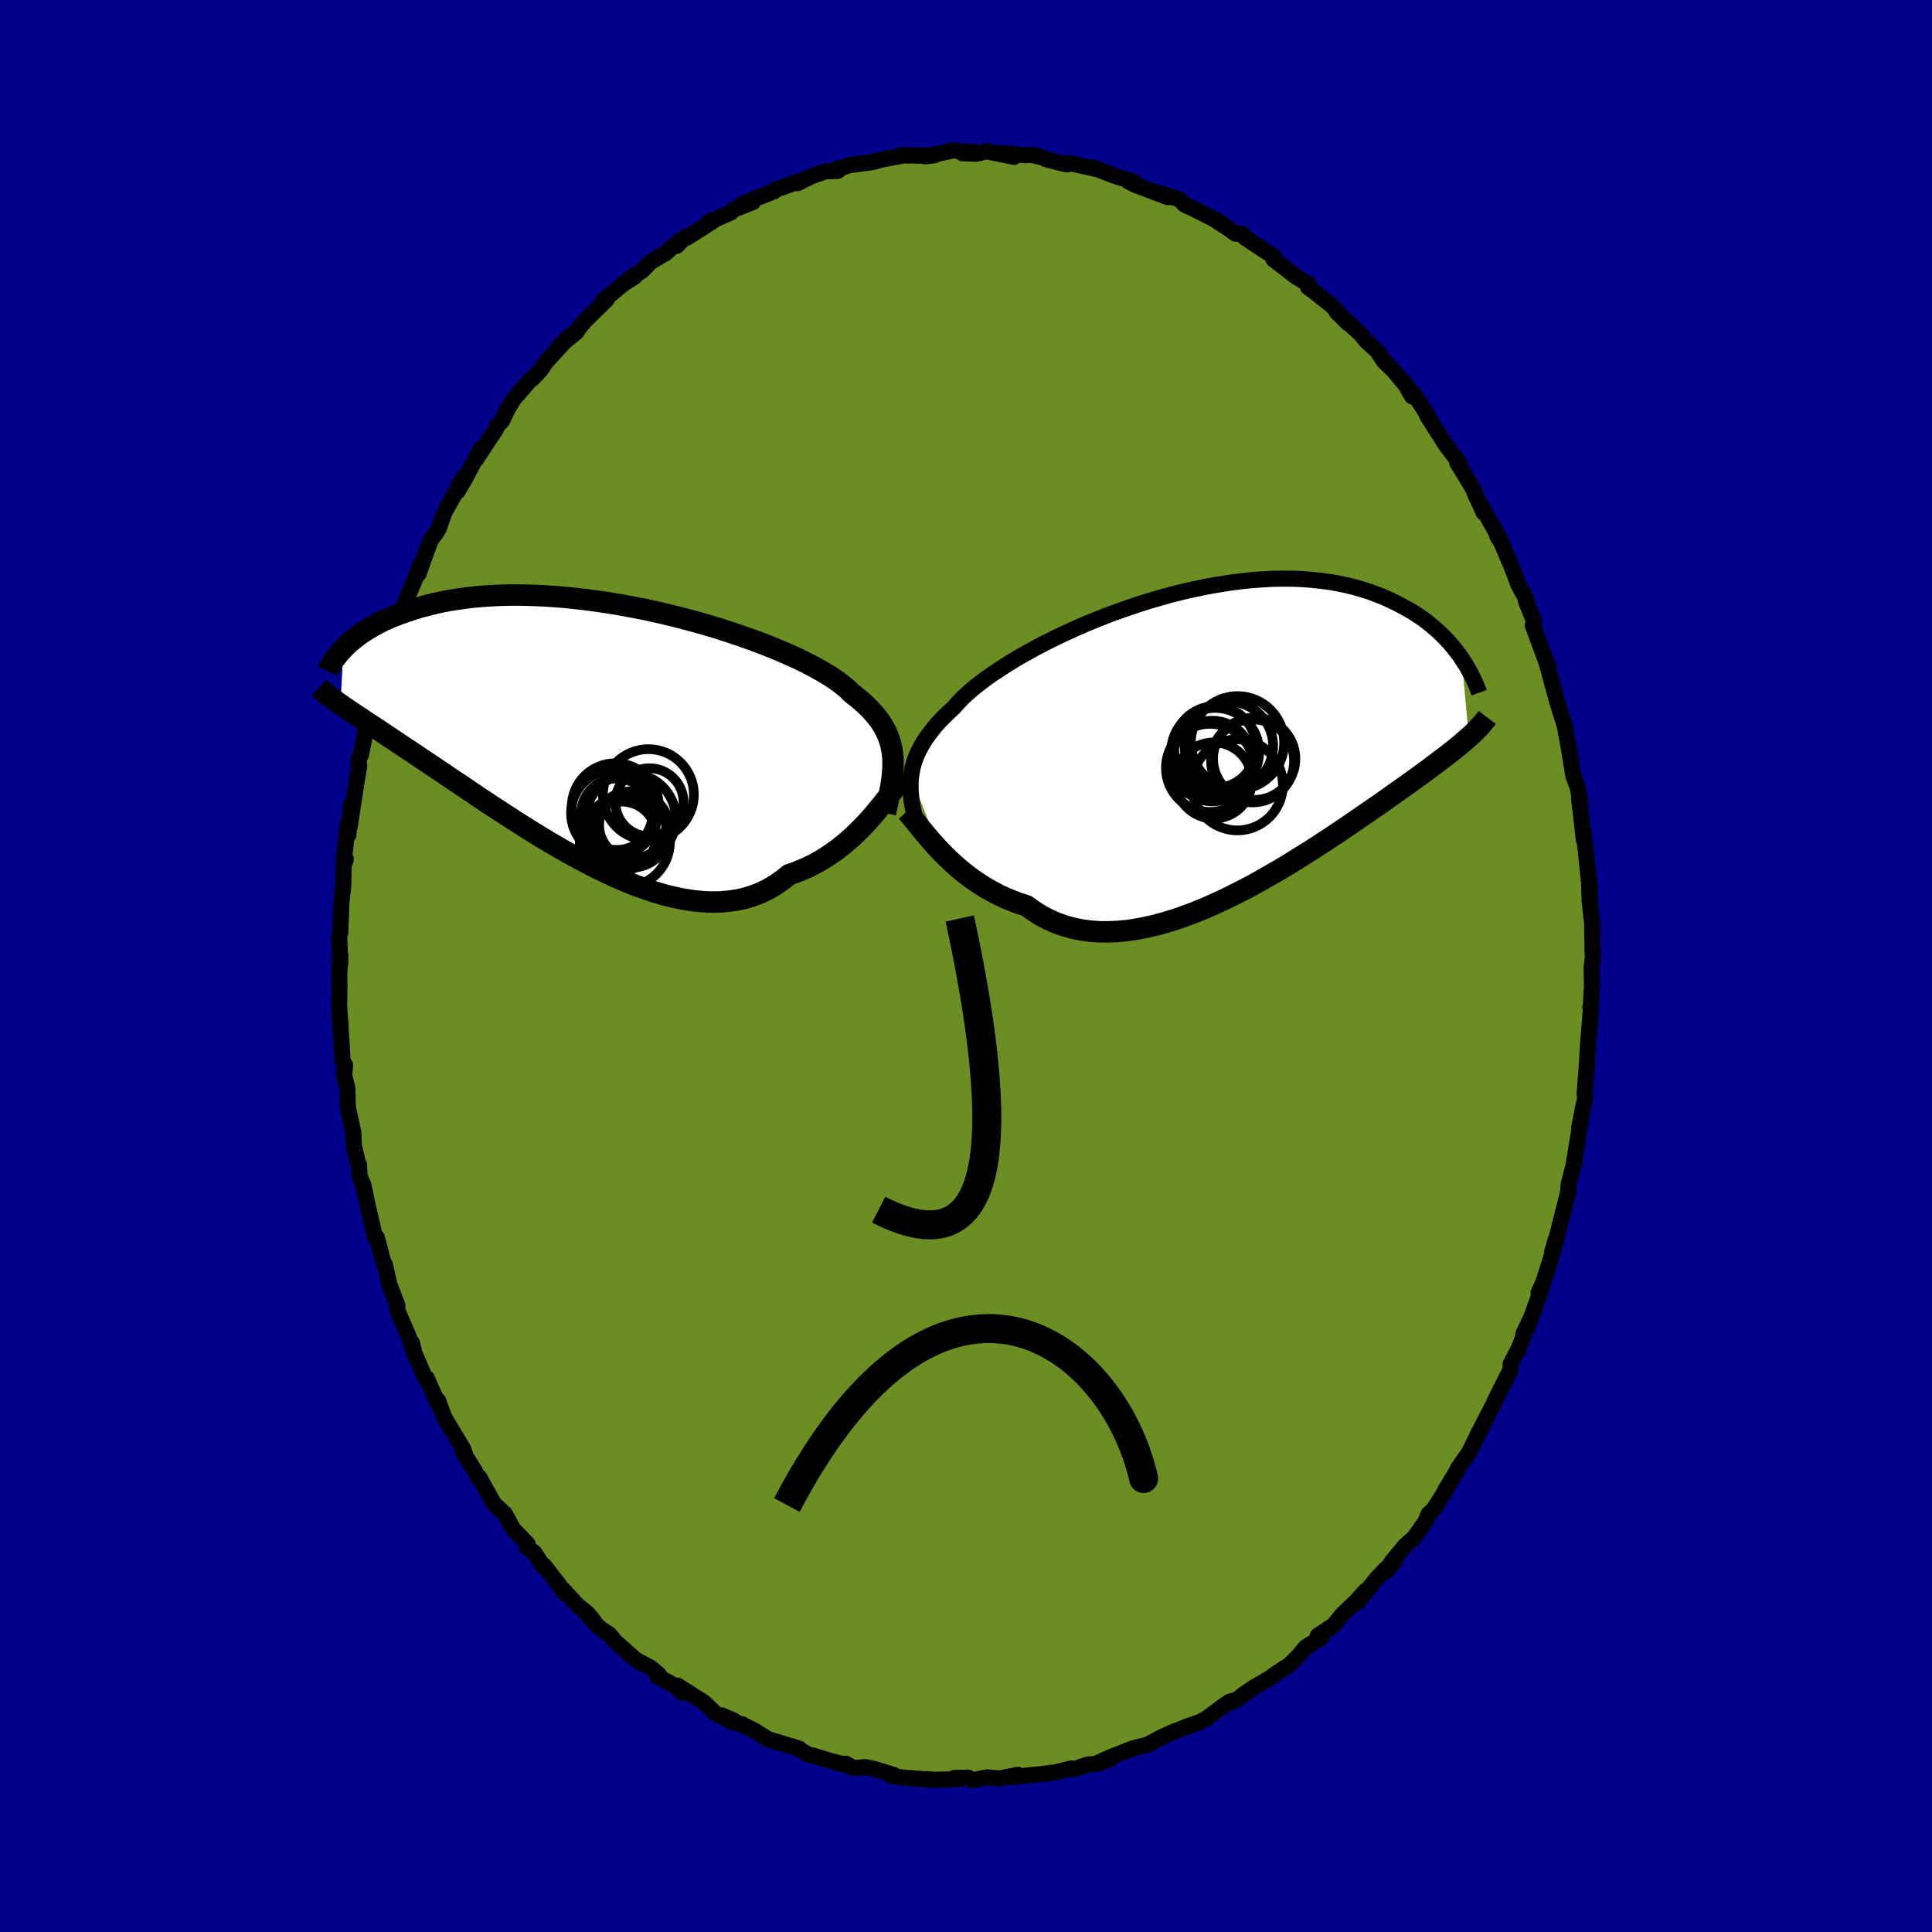 
  <svg viewBox="-100 -100 200 200" xmlns="http://www.w3.org/2000/svg" width="500" height="500" id="face-svg">
    <defs>
      <clipPath id="leftEyeClipPath">
        <polyline points="30.79,2.9 30.73,2.4 30.65,1.92 30.54,1.45 30.39,0.99 30.22,0.53 30,0.08 29.76,-0.36 29.48,-0.8 29.16,-1.23 28.81,-1.65 28.42,-2.08 28,-2.49 27.54,-2.91 27.05,-3.32 26.53,-3.72 26.15,-4.1 25.71,-4.48 25.2,-4.87 24.63,-5.27 24,-5.67 23.31,-6.08 22.56,-6.49 21.75,-6.91 20.9,-7.33 19.99,-7.74 19.03,-8.15 18.03,-8.56 17,-8.97 15.92,-9.36 14.81,-9.75 13.67,-10.13 12.51,-10.5 11.33,-10.85 10.12,-11.19 8.91,-11.51 7.68,-11.82 6.45,-12.11 5.21,-12.38 3.98,-12.62 2.75,-12.85 1.52,-13.06 0.3,-13.24 -0.9,-13.4 -2.08,-13.54 -3.25,-13.66 -4.4,-13.75 -5.52,-13.82 -6.62,-13.86 -7.7,-13.89 -8.74,-13.89 -9.76,-13.87 -10.74,-13.82 -11.69,-13.76 -12.61,-13.68 -13.5,-13.57 -14.35,-13.45 -15.17,-13.32 -15.96,-13.17 -16.71,-13 -17.43,-12.82 -18.12,-12.64 -18.78,-12.44 -19.41,-12.23 -20.01,-12.02 -20.59,-11.81 -21.14,-11.59 -21.66,-11.36 -22.16,-11.13 -22.63,-10.89 -23.08,-10.64 -23.5,-10.39 -23.9,-10.14 -24.28,-9.89 -24.63,-9.63 -24.96,-9.37 -25.27,-9.12 -25.57,-8.86 -25.84,-8.61 -26.09,-8.35 -26.39,-2.57 -26.11,-2.37 -25.81,-2.17 -25.5,-1.96 -25.18,-1.74 -24.85,-1.52 -24.5,-1.29 -24.13,-1.05 -23.75,-0.79 -23.36,-0.53 -22.95,-0.26 -22.52,0.02 -22.08,0.31 -21.62,0.62 -21.15,0.94 -20.65,1.27 -20.14,1.61 -19.62,1.96 -19.07,2.32 -18.5,2.7 -17.91,3.1 -17.3,3.51 -16.67,3.93 -16.01,4.37 -15.34,4.83 -14.64,5.3 -13.92,5.78 -13.18,6.28 -12.41,6.8 -11.63,7.32 -10.82,7.86 -9.99,8.4 -9.15,8.95 -8.28,9.51 -7.4,10.07 -6.5,10.63 -5.58,11.2 -4.65,11.76 -3.7,12.31 -2.75,12.85 -1.78,13.38 -0.8,13.9 0.18,14.4 1.17,14.88 2.17,15.34 3.16,15.77 4.16,16.17 5.16,16.53 6.15,16.86 7.14,17.15 8.12,17.39 9.09,17.59 10.04,17.74 10.99,17.84 11.92,17.89 12.84,17.88 13.73,17.81 14.61,17.69 15.46,17.5 16.29,17.25 17.09,16.94 17.87,16.56 18.62,16.12 19.34,15.62 20.04,15.06 20.72,14.82 21.39,14.55 22.05,14.26 22.68,13.94 23.31,13.59 23.91,13.22 24.5,12.83 25.07,12.42 25.62,11.98 26.15,11.54 26.67,11.08 27.16,10.6 27.64,10.12 28.1,9.64 28.54,9.15" />
      </clipPath>
      <clipPath id="rightEyeClipPath">
        <polyline points="-31.73,3.97 -31.66,3.49 -31.57,3.02 -31.44,2.55 -31.28,2.07 -31.09,1.6 -30.86,1.13 -30.6,0.65 -30.31,0.18 -29.98,-0.3 -29.62,-0.78 -29.23,-1.27 -28.8,-1.75 -28.33,-2.23 -27.83,-2.72 -27.3,-3.21 -26.91,-3.66 -26.46,-4.13 -25.94,-4.62 -25.37,-5.12 -24.73,-5.63 -24.03,-6.16 -23.28,-6.69 -22.47,-7.23 -21.61,-7.78 -20.71,-8.33 -19.75,-8.87 -18.76,-9.42 -17.72,-9.96 -16.65,-10.49 -15.55,-11.01 -14.42,-11.52 -13.27,-12.01 -12.09,-12.49 -10.9,-12.95 -9.69,-13.38 -8.47,-13.8 -7.25,-14.19 -6.02,-14.55 -4.8,-14.89 -3.58,-15.2 -2.36,-15.47 -1.16,-15.72 0.03,-15.93 1.21,-16.12 2.37,-16.27 3.51,-16.39 4.62,-16.47 5.71,-16.53 6.78,-16.55 7.82,-16.54 8.82,-16.5 9.8,-16.42 10.75,-16.32 11.66,-16.2 12.54,-16.04 13.39,-15.86 14.21,-15.66 14.99,-15.43 15.75,-15.19 16.47,-14.92 17.16,-14.65 17.82,-14.35 18.45,-14.05 19.05,-13.74 19.63,-13.42 20.19,-13.1 20.72,-12.76 21.22,-12.42 21.7,-12.06 22.15,-11.7 22.58,-11.33 22.99,-10.96 23.38,-10.58 23.74,-10.2 24.09,-9.82 24.41,-9.44 24.71,-9.06 25,-8.68 25.27,-8.3 26.01,-0.13 25.76,0.09 25.5,0.31 25.23,0.55 24.94,0.78 24.64,1.03 24.33,1.28 24,1.53 23.66,1.8 23.3,2.07 22.93,2.35 22.54,2.65 22.14,2.95 21.72,3.26 21.28,3.58 20.82,3.92 20.35,4.26 19.86,4.61 19.35,4.98 18.82,5.35 18.26,5.74 17.69,6.15 17.1,6.57 16.48,7 15.84,7.44 15.17,7.9 14.48,8.38 13.77,8.86 13.04,9.36 12.28,9.87 11.5,10.39 10.7,10.91 9.87,11.45 9.03,11.98 8.16,12.52 7.28,13.07 6.38,13.61 5.46,14.14 4.53,14.67 3.58,15.2 2.61,15.71 1.64,16.2 0.66,16.68 -0.34,17.14 -1.33,17.58 -2.34,17.99 -3.35,18.37 -4.35,18.72 -5.36,19.03 -6.37,19.31 -7.37,19.54 -8.36,19.73 -9.34,19.88 -10.32,19.97 -11.28,20.01 -12.23,20.01 -13.16,19.94 -14.07,19.82 -14.96,19.64 -15.83,19.4 -16.67,19.1 -17.49,18.74 -18.29,18.32 -19.05,17.84 -19.79,17.31 -20.51,17.08 -21.21,16.82 -21.9,16.54 -22.57,16.23 -23.22,15.89 -23.85,15.54 -24.47,15.16 -25.07,14.76 -25.65,14.35 -26.21,13.92 -26.76,13.47 -27.28,13.02 -27.78,12.55 -28.26,12.08 -28.72,11.61" />
      </clipPath>
      <filter id="fuzzy">
        <feTurbulence id="turbulence" baseFrequency="0.05" numOctaves="3" type="noise" result="noise" />
        <feDisplacementMap in="SourceGraphic" in2="noise" scale="2" />
      </filter>
      <linearGradient id="rainbowGradient" x1="0%" y1="0%" x2="100%" y2="0%">
        <stop offset="0%" style="stop-color: rgb(80, 68, 68); stop-opacity: 1" />
        <stop offset="51.8%" style="stop-color: rgb(255, 99, 71); stop-opacity: 1" />
        <stop offset="100%" style="stop-color: rgb(173, 216, 230); stop-opacity: 1" />
      </linearGradient>
    </defs>
    <rect x="-100" y="-100" width="100%" height="100%" fill="rgb(0, 0, 139)" />
    <polyline id="faceContour" points="64.76,0.14 64.8,2.05 64.69,4.11 64.63,4.26 64.67,4.21 64.69,4.48 64.38,8.25 64.27,10.32 64.29,10.02 64.04,13.2 64.11,13.7 63.94,14.35 63.48,16.73 63.65,15.96 63.29,18.2 63.16,19 62.89,20.66 62.39,22.58 62.32,23.58 62.36,23.31 61.17,28 60.81,29.47 60.67,29.65 61.06,28.29 60.48,30.52 59.75,32.78 59.28,33.82 59.48,33.69 58.12,37.47 58.52,36.35 57.69,38.11 57.75,38.26 57.21,39.62 56.38,41.2 56.37,41.78 54.72,45.06 55.07,44.46 54.96,44.67 53.57,47.35 52.8,48.88 53.12,48.21 52.06,50.4 50.98,51.92 50.69,52.48 49.62,54.25 49.7,54.21 48.39,56.29 47.9,56.7 47.56,57.52 46.4,59.17 45.51,59.95 44.08,61.65 43.48,62.69 44.35,61.67 43.39,62.48 42.5,63.43 40.52,65.88 41.34,64.71 40.36,65.8 38.97,67.12 38.06,68.24 36.42,69.33 36.89,69.4 36.38,69.78 35.17,70.51 34.37,71.47 33.51,72.33 32.04,73.28 31.39,73.76 29.56,74.83 28.57,75.53 28.15,75.9 27.26,76.18 27.54,76.19 26.95,76.38 24.83,77.94 23.96,78.38 24.13,78.29 22.87,78.73 21.42,79.31 20.24,79.83 18.72,80.65 18.9,80.59 17.24,81 14.9,81.93 13.49,82.57 14.95,82.08 13.68,82.59 12.62,82.66 11.15,83.15 10.89,83.07 9.32,83.46 7.7,83.67 8.5,83.59 4.74,83.96 5.37,83.73 3.46,84.11 2.16,83.99 0.69,84.3 0.23,84.02 -1.23,84.05 -0.61,84.15 -1.73,84.21 -3.38,84.24 -3.98,84.17 -3.6,84.24 -6.25,84.04 -7.68,83.85 -7.46,83.75 -9.41,83.15 -10.42,82.93 -11.63,83.03 -12.44,82.58 -12.14,82.78 -14.22,82.24 -15.79,81.75 -16.29,81.65 -17.24,81.11 -17.24,81.03 -19.83,80.24 -20.54,80.02 -21.81,79.2 -23.22,78.48 -24.23,78.26 -24.02,78.12 -25.29,77.58 -24.2,78.23 -25.95,77.37 -27.08,76.26 -29.85,74.5 -29.37,75.25 -30.16,74.5 -31.92,73.54 -31.81,73.34 -32.66,72.62 -33.89,71.98 -34.25,71.76 -36.31,69.93 -36.9,69.21 -37.93,68.52 -39.09,67.28 -38.57,67.74 -39.18,67.02 -40.19,66.2 -41.72,64.55 -41.56,64.94 -42.1,64.1 -43.69,62.05 -43.74,62.2 -44.68,60.72 -45.42,60.21 -45.38,59.84 -46.89,58.28 -47.72,56.73 -48.86,55.67 -49.71,54.16 -50.37,52.95 -50.53,52.95 -50.85,52.27 -52.1,50.27 -51.81,50.7 -52.04,50.01 -54,46.74 -54.66,44.96 -54.44,45.75 -54.86,44.84 -55.83,42.66 -56.02,42.57 -57.24,39.77 -57.37,38.99 -57.15,39.82 -57.74,38.25 -58.59,36.3 -58.92,35.45 -58.86,35.14 -59.72,32.89 -60.14,30.96 -60.35,30.53 -61,28.08 -61.23,27.95 -61.49,26.7 -61.91,24.91 -62.37,22.7 -62.77,21.78 -62.85,20.53 -62.97,20.34 -63.37,18.53 -63.42,17.24 -63.92,14.96 -64,14.43 -64.04,12.65 -64.37,11.31 -64.28,10.24 -64.54,9.8 -64.64,7.92 -64.79,5.86 -64.73,6.33 -64.89,4.29 -64.86,2.07 -64.88,0.8 -64.77,-1.15 -64.78,-0.2 -64.87,-2.73 -64.92,-2.86 -64.77,-3.47 -64.67,-6.43 -64.46,-8.36 -64.43,-10.4 -64.2,-11.04 -64.41,-10.84 -63.99,-14.75 -63.94,-13.57 -63.67,-16.66 -63.8,-14.44 -63.03,-19.44 -62.81,-20.71 -62.91,-21.35 -62.63,-21.87 -62.09,-24.59 -61.8,-25.78 -61.76,-25.97 -61.37,-27.36 -61.27,-27.6 -60.55,-30.73 -60.34,-30.79 -59.84,-32.37 -59.18,-34.93 -59.1,-34.62 -58.26,-37.08 -58.28,-37.17 -58.58,-36.4 -56.97,-40.19 -56.48,-41.58 -56.67,-40.59 -55.86,-42.89 -55.36,-44.19 -54.88,-44.78 -54.53,-45.4 -54.03,-46.87 -51.95,-50.63 -52.36,-50.05 -52.63,-49.13 -51.84,-50.48 -50.22,-53.55 -50.72,-52.45 -48.64,-55.6 -48.57,-55.86 -48.01,-56.45 -47.49,-57.58 -46.83,-58.67 -45.15,-60.61 -44.84,-60.83 -43.97,-61.77 -43.45,-62.59 -43.62,-62.36 -41,-65.24 -42.16,-64.13 -40.29,-65.66 -40.45,-65.57 -39.42,-66.82 -37.21,-68.97 -37.63,-68.8 -35.51,-70.59 -34.28,-71.37 -34.94,-71.1 -33.53,-71.96 -32.66,-72.87 -31.01,-73.85 -31.16,-73.74 -29.64,-75.08 -29.94,-74.55 -28.99,-75.52 -28.91,-75.38 -26.22,-77.09 -26.69,-76.98 -24.33,-78.01 -24.07,-78.29 -22.05,-79.09 -23.33,-78.74 -22.09,-79.33 -19.89,-80.19 -19.74,-80.36 -17.18,-81.26 -17.42,-81.04 -16.07,-81.72 -14.61,-82.25 -13.27,-82.31 -13.35,-82.52 -12.78,-82.65 -12.07,-82.91 -11.08,-83.03 -9.68,-83.22 -8.78,-83.47 -6.63,-83.88 -6.77,-83.92 -4.49,-83.88 -3.26,-83.93 -4.25,-83.81 -1.25,-84.44 -0.8,-84.35 0.98,-84.23 -0.36,-84.14 1.13,-84.09 2.13,-84.34 4.97,-83.76 3.63,-84.18 6.12,-83.93 6.79,-83.97 7.98,-83.68 8.28,-83.52 9.94,-83.09 10.48,-82.98 10.65,-83.14 13.49,-82.5 13.11,-82.68 15.21,-81.86 17.39,-81.17 16.75,-81.27 17.5,-80.87 20.9,-79.59 20.42,-79.93 21.4,-79.57 22.09,-79.39 22.59,-78.84 23.73,-78.3 26.19,-77.06 25.41,-77.48 27.09,-76.4 27.88,-75.82 28.61,-75.78 28.87,-75.4 30.88,-74.07 31.89,-73.44 31.82,-73.16 33.99,-71.49 34.03,-71.44 35.43,-70.61 35.4,-70.28 35.89,-69.93 36.32,-69.59 37.83,-68.4 39.53,-66.55 38.4,-67.67 40.89,-65.38 41.42,-64.71 42.55,-63.68 43.28,-62.58 44.25,-61.65 45.82,-59.76 45.86,-59.51 45.41,-60.36 46.17,-58.98 46.23,-59.38 47.44,-57.6 47.83,-56.83 49.68,-53.92 51.09,-52.07 50.86,-52.08 51.3,-51.38 52.6,-49.23 52.91,-48.39 52.6,-49.11 53.6,-46.92 53.35,-47.63 55.19,-44.34 54.98,-44.54 55.4,-43.86 56.48,-41.35 57.16,-39.54 57.96,-38.03 57.89,-38.14 58.03,-37.59 58.23,-37.1 58.79,-35.73 58.68,-35.25 60.21,-31.11 60.31,-31.05 60.14,-31.26 61.02,-28.04 61.15,-27.51 61.17,-27.45 61.99,-24.83 62.48,-22.18 62.36,-22.84 62.88,-19.65 63.3,-18.58 63.35,-18.36 63.55,-17.28 63.47,-17.34 63.96,-13.07 63.94,-13.86 64.14,-12.11 64.14,-12.17 64.41,-9.45 64.6,-7.95 64.49,-8.96 64.56,-6.75 64.82,-4.39 64.86,-1.49 64.9,-0.96 64.76,0.14 64.8,2.05" fill="rgb(107, 142, 35)" stroke="black" stroke-width="1.667" stroke-linejoin="round" filter="url(#fuzzy)" />
    <g transform="translate(26.04 -23.55)">
      <polyline id="rightCountour" points="-31.73,3.97 -31.66,3.49 -31.57,3.02 -31.44,2.55 -31.28,2.07 -31.09,1.6 -30.86,1.13 -30.6,0.65 -30.31,0.18 -29.98,-0.3 -29.62,-0.78 -29.23,-1.27 -28.8,-1.75 -28.33,-2.23 -27.83,-2.72 -27.3,-3.21 -26.91,-3.66 -26.46,-4.13 -25.94,-4.62 -25.37,-5.12 -24.73,-5.63 -24.03,-6.16 -23.28,-6.69 -22.47,-7.23 -21.61,-7.78 -20.71,-8.33 -19.75,-8.87 -18.76,-9.42 -17.72,-9.96 -16.65,-10.49 -15.55,-11.01 -14.42,-11.52 -13.27,-12.01 -12.09,-12.49 -10.9,-12.95 -9.69,-13.38 -8.47,-13.8 -7.25,-14.19 -6.02,-14.55 -4.8,-14.89 -3.58,-15.2 -2.36,-15.47 -1.16,-15.72 0.03,-15.93 1.21,-16.12 2.37,-16.27 3.51,-16.39 4.62,-16.47 5.71,-16.53 6.78,-16.55 7.82,-16.54 8.82,-16.5 9.8,-16.42 10.75,-16.32 11.66,-16.2 12.54,-16.04 13.39,-15.86 14.21,-15.66 14.99,-15.43 15.75,-15.19 16.47,-14.92 17.16,-14.65 17.82,-14.35 18.45,-14.05 19.05,-13.74 19.63,-13.42 20.19,-13.1 20.72,-12.76 21.22,-12.42 21.7,-12.06 22.15,-11.7 22.58,-11.33 22.99,-10.96 23.38,-10.58 23.74,-10.2 24.09,-9.82 24.41,-9.44 24.71,-9.06 25,-8.68 25.27,-8.3 26.01,-0.13 25.76,0.09 25.5,0.31 25.23,0.55 24.94,0.78 24.64,1.03 24.33,1.28 24,1.53 23.66,1.8 23.3,2.07 22.93,2.35 22.54,2.65 22.14,2.95 21.72,3.26 21.28,3.58 20.82,3.92 20.35,4.26 19.86,4.61 19.35,4.98 18.82,5.35 18.26,5.74 17.69,6.15 17.1,6.57 16.48,7 15.84,7.44 15.17,7.9 14.48,8.38 13.77,8.86 13.04,9.36 12.28,9.87 11.5,10.39 10.7,10.91 9.87,11.45 9.03,11.98 8.16,12.52 7.28,13.07 6.38,13.61 5.46,14.14 4.53,14.67 3.58,15.2 2.61,15.71 1.64,16.2 0.66,16.68 -0.34,17.14 -1.33,17.58 -2.34,17.99 -3.35,18.37 -4.35,18.72 -5.36,19.03 -6.37,19.31 -7.37,19.54 -8.36,19.73 -9.34,19.88 -10.32,19.97 -11.28,20.01 -12.23,20.01 -13.16,19.94 -14.07,19.82 -14.96,19.64 -15.83,19.4 -16.67,19.1 -17.49,18.74 -18.29,18.32 -19.05,17.84 -19.79,17.31 -20.51,17.08 -21.21,16.82 -21.9,16.54 -22.57,16.23 -23.22,15.89 -23.85,15.54 -24.47,15.16 -25.07,14.76 -25.65,14.35 -26.21,13.92 -26.76,13.47 -27.28,13.02 -27.78,12.55 -28.26,12.08 -28.72,11.61" fill="white" stroke="white" stroke-width="0" stroke-linejoin="round" filter="url(#fuzzy)" />
    </g>
    <g transform="translate(-38.36 -24.51)">
      <polyline id="leftCountour" points="30.79,2.9 30.73,2.4 30.65,1.92 30.54,1.45 30.39,0.99 30.22,0.53 30,0.08 29.76,-0.36 29.48,-0.8 29.16,-1.23 28.81,-1.65 28.42,-2.08 28,-2.49 27.54,-2.91 27.05,-3.32 26.53,-3.72 26.15,-4.1 25.71,-4.48 25.2,-4.87 24.63,-5.27 24,-5.67 23.31,-6.08 22.56,-6.49 21.75,-6.91 20.9,-7.33 19.99,-7.74 19.03,-8.15 18.03,-8.56 17,-8.97 15.92,-9.36 14.81,-9.75 13.67,-10.13 12.51,-10.5 11.33,-10.85 10.12,-11.19 8.91,-11.51 7.68,-11.82 6.45,-12.11 5.21,-12.38 3.98,-12.62 2.75,-12.85 1.52,-13.06 0.3,-13.24 -0.9,-13.4 -2.08,-13.54 -3.25,-13.66 -4.4,-13.75 -5.52,-13.82 -6.62,-13.86 -7.7,-13.89 -8.74,-13.89 -9.76,-13.87 -10.74,-13.82 -11.69,-13.76 -12.61,-13.68 -13.5,-13.57 -14.35,-13.45 -15.17,-13.32 -15.96,-13.17 -16.71,-13 -17.43,-12.82 -18.12,-12.64 -18.78,-12.44 -19.41,-12.23 -20.01,-12.02 -20.59,-11.81 -21.14,-11.59 -21.66,-11.36 -22.16,-11.13 -22.63,-10.89 -23.08,-10.64 -23.5,-10.39 -23.9,-10.14 -24.28,-9.89 -24.63,-9.63 -24.96,-9.37 -25.27,-9.12 -25.57,-8.86 -25.84,-8.61 -26.09,-8.35 -26.39,-2.57 -26.11,-2.37 -25.81,-2.17 -25.5,-1.96 -25.18,-1.74 -24.85,-1.52 -24.5,-1.29 -24.13,-1.05 -23.75,-0.79 -23.36,-0.53 -22.95,-0.26 -22.52,0.02 -22.08,0.31 -21.62,0.62 -21.15,0.94 -20.65,1.27 -20.14,1.61 -19.62,1.96 -19.07,2.32 -18.5,2.7 -17.91,3.1 -17.3,3.51 -16.67,3.93 -16.01,4.37 -15.34,4.83 -14.64,5.3 -13.92,5.78 -13.18,6.28 -12.41,6.8 -11.63,7.32 -10.82,7.86 -9.99,8.4 -9.15,8.95 -8.28,9.51 -7.4,10.07 -6.5,10.63 -5.58,11.2 -4.65,11.76 -3.7,12.31 -2.75,12.85 -1.78,13.38 -0.8,13.9 0.18,14.4 1.17,14.88 2.17,15.34 3.16,15.77 4.16,16.17 5.16,16.53 6.15,16.86 7.14,17.15 8.12,17.39 9.09,17.59 10.04,17.74 10.99,17.84 11.92,17.89 12.84,17.88 13.73,17.81 14.61,17.69 15.46,17.5 16.29,17.25 17.09,16.94 17.87,16.56 18.62,16.12 19.34,15.62 20.04,15.06 20.72,14.82 21.39,14.55 22.05,14.26 22.68,13.94 23.31,13.59 23.91,13.22 24.5,12.83 25.07,12.42 25.62,11.98 26.15,11.54 26.67,11.08 27.16,10.6 27.64,10.12 28.1,9.64 28.54,9.15" fill="white" stroke="white" stroke-width="0" stroke-linejoin="round" filter="url(#fuzzy)" />
    </g>
    <g transform="translate(26.04 -23.55)">
      <polyline id="rightUpper" points="-31.13,9.04 -31.27,8.48 -31.39,7.94 -31.5,7.42 -31.6,6.9 -31.68,6.4 -31.73,5.9 -31.77,5.41 -31.78,4.92 -31.77,4.44 -31.73,3.97 -31.66,3.49 -31.57,3.02 -31.44,2.55 -31.28,2.07 -31.09,1.6 -30.86,1.13 -30.6,0.65 -30.31,0.18 -29.98,-0.3 -29.62,-0.78 -29.23,-1.27 -28.8,-1.75 -28.33,-2.23 -27.83,-2.72 -27.3,-3.21 -26.91,-3.66 -26.46,-4.13 -25.94,-4.62 -25.37,-5.12 -24.73,-5.63 -24.03,-6.16 -23.28,-6.69 -22.47,-7.23 -21.61,-7.78 -20.71,-8.33 -19.75,-8.87 -18.76,-9.42 -17.72,-9.96 -16.65,-10.49 -15.55,-11.01 -14.42,-11.52 -13.27,-12.01 -12.09,-12.49 -10.9,-12.95 -9.69,-13.38 -8.47,-13.8 -7.25,-14.19 -6.02,-14.55 -4.8,-14.89 -3.58,-15.2 -2.36,-15.47 -1.16,-15.72 0.03,-15.93 1.21,-16.12 2.37,-16.27 3.51,-16.39 4.62,-16.47 5.71,-16.53 6.78,-16.55 7.82,-16.54 8.82,-16.5 9.8,-16.42 10.75,-16.32 11.66,-16.2 12.54,-16.04 13.39,-15.86 14.21,-15.66 14.99,-15.43 15.75,-15.19 16.47,-14.92 17.16,-14.65 17.82,-14.35 18.45,-14.05 19.05,-13.74 19.63,-13.42 20.19,-13.1 20.72,-12.76 21.22,-12.42 21.7,-12.06 22.15,-11.7 22.58,-11.33 22.99,-10.96 23.38,-10.58 23.74,-10.2 24.09,-9.82 24.41,-9.44 24.71,-9.06 25,-8.68 25.27,-8.3 25.51,-7.92 25.75,-7.55 25.96,-7.18 26.16,-6.81 26.35,-6.45 26.52,-6.1 26.68,-5.75 26.83,-5.4 26.96,-5.07 27.08,-4.74" fill="none" stroke="black" stroke-width="1.667" stroke-linejoin="round" filter="url(#fuzzy)" />
      <polyline id="rightLower" points="-32.17,7.56 -31.92,7.84 -31.65,8.17 -31.35,8.53 -31.04,8.91 -30.71,9.33 -30.35,9.76 -29.98,10.21 -29.58,10.67 -29.16,11.14 -28.72,11.61 -28.26,12.08 -27.78,12.55 -27.28,13.02 -26.76,13.47 -26.21,13.92 -25.65,14.35 -25.07,14.76 -24.47,15.16 -23.85,15.54 -23.22,15.89 -22.57,16.23 -21.9,16.54 -21.21,16.82 -20.51,17.08 -19.79,17.31 -19.05,17.84 -18.29,18.32 -17.49,18.74 -16.67,19.1 -15.83,19.4 -14.96,19.64 -14.07,19.82 -13.16,19.94 -12.23,20.01 -11.28,20.01 -10.32,19.97 -9.34,19.88 -8.36,19.73 -7.37,19.54 -6.37,19.31 -5.36,19.03 -4.35,18.72 -3.35,18.37 -2.34,17.99 -1.33,17.58 -0.34,17.14 0.66,16.68 1.64,16.2 2.61,15.71 3.58,15.2 4.53,14.67 5.46,14.14 6.38,13.61 7.28,13.07 8.16,12.52 9.03,11.98 9.87,11.45 10.7,10.91 11.5,10.39 12.28,9.87 13.04,9.36 13.77,8.86 14.48,8.38 15.17,7.9 15.84,7.44 16.48,7 17.1,6.57 17.69,6.15 18.26,5.74 18.82,5.35 19.35,4.98 19.86,4.61 20.35,4.26 20.82,3.92 21.28,3.58 21.72,3.26 22.14,2.95 22.54,2.65 22.93,2.35 23.3,2.07 23.66,1.8 24,1.53 24.33,1.28 24.64,1.03 24.94,0.78 25.23,0.55 25.5,0.31 25.76,0.09 26.01,-0.13 26.25,-0.35 26.48,-0.56 26.69,-0.77 26.89,-0.98 27.09,-1.18 27.27,-1.39 27.45,-1.59 27.61,-1.79 27.77,-1.98 27.92,-2.18" fill="none" stroke="black" stroke-width="2.222" stroke-linejoin="round" filter="url(#fuzzy)" />
      <circle r="4.178" cx="-0.548" cy="2.335" stroke="black" fill="none" stroke-width="1.0" filter="url(#fuzzy)" clip-path="url(#rightEyeClipPath)" /><circle r="4.298" cx="3.627" cy="2.32" stroke="black" fill="none" stroke-width="1.0" filter="url(#fuzzy)" clip-path="url(#rightEyeClipPath)" /><circle r="4.584" cx="1.172" cy="0.775" stroke="black" fill="none" stroke-width="1.0" filter="url(#fuzzy)" clip-path="url(#rightEyeClipPath)" /><circle r="4.71" cx="2.052" cy="4.8" stroke="black" fill="none" stroke-width="1.0" filter="url(#fuzzy)" clip-path="url(#rightEyeClipPath)" /><circle r="4.56" cx="-0.248" cy="1.39" stroke="black" fill="none" stroke-width="1.0" filter="url(#fuzzy)" clip-path="url(#rightEyeClipPath)" /><circle r="3.942" cx="-0.393" cy="4.345" stroke="black" fill="none" stroke-width="1.0" filter="url(#fuzzy)" clip-path="url(#rightEyeClipPath)" /><circle r="4.828" cx="2.067" cy="0.44" stroke="black" fill="none" stroke-width="1.0" filter="url(#fuzzy)" clip-path="url(#rightEyeClipPath)" /><circle r="4.262" cx="3.797" cy="2.095" stroke="black" fill="none" stroke-width="1.0" filter="url(#fuzzy)" clip-path="url(#rightEyeClipPath)" /><circle r="4.238" cx="-0.263" cy="0.89" stroke="black" fill="none" stroke-width="1.0" filter="url(#fuzzy)" clip-path="url(#rightEyeClipPath)" /><circle r="4.562" cx="-0.783" cy="3.04" stroke="black" fill="none" stroke-width="1.0" filter="url(#fuzzy)" clip-path="url(#rightEyeClipPath)" />
      </g>
    <g transform="translate(-38.36 -24.51)">
      <polyline id="leftUpper" points="30.01,8.68 30.16,8.01 30.3,7.36 30.43,6.74 30.55,6.14 30.64,5.56 30.72,4.99 30.77,4.45 30.8,3.92 30.81,3.4 30.79,2.9 30.73,2.4 30.65,1.92 30.54,1.45 30.39,0.99 30.22,0.53 30,0.08 29.76,-0.36 29.48,-0.8 29.16,-1.23 28.81,-1.65 28.42,-2.08 28,-2.49 27.54,-2.91 27.05,-3.32 26.53,-3.72 26.15,-4.1 25.71,-4.48 25.2,-4.87 24.63,-5.27 24,-5.67 23.31,-6.08 22.56,-6.49 21.75,-6.91 20.9,-7.33 19.99,-7.74 19.03,-8.15 18.03,-8.56 17,-8.97 15.92,-9.36 14.81,-9.75 13.67,-10.13 12.51,-10.5 11.33,-10.85 10.12,-11.19 8.91,-11.51 7.68,-11.82 6.45,-12.11 5.21,-12.38 3.98,-12.62 2.75,-12.85 1.52,-13.06 0.3,-13.24 -0.9,-13.4 -2.08,-13.54 -3.25,-13.66 -4.4,-13.75 -5.52,-13.82 -6.62,-13.86 -7.7,-13.89 -8.74,-13.89 -9.76,-13.87 -10.74,-13.82 -11.69,-13.76 -12.61,-13.68 -13.5,-13.57 -14.35,-13.45 -15.17,-13.32 -15.96,-13.17 -16.71,-13 -17.43,-12.82 -18.12,-12.64 -18.78,-12.44 -19.41,-12.23 -20.01,-12.02 -20.59,-11.81 -21.14,-11.59 -21.66,-11.36 -22.16,-11.13 -22.63,-10.89 -23.08,-10.64 -23.5,-10.39 -23.9,-10.14 -24.28,-9.89 -24.63,-9.63 -24.96,-9.37 -25.27,-9.12 -25.57,-8.86 -25.84,-8.61 -26.09,-8.35 -26.32,-8.1 -26.54,-7.85 -26.74,-7.61 -26.93,-7.36 -27.1,-7.13 -27.25,-6.89 -27.39,-6.67 -27.52,-6.44 -27.63,-6.22 -27.73,-6.01" fill="none" stroke="black" stroke-width="2.222" stroke-linejoin="round" filter="url(#fuzzy)" />
      <polyline id="leftLower" points="31.94,4.99 31.67,5.27 31.4,5.6 31.1,5.97 30.79,6.37 30.46,6.79 30.11,7.24 29.75,7.7 29.36,8.17 28.96,8.66 28.54,9.15 28.1,9.64 27.64,10.12 27.16,10.6 26.67,11.08 26.15,11.54 25.62,11.98 25.07,12.42 24.5,12.83 23.91,13.22 23.31,13.59 22.68,13.94 22.05,14.26 21.39,14.55 20.72,14.82 20.04,15.06 19.34,15.62 18.62,16.12 17.87,16.56 17.09,16.94 16.29,17.25 15.46,17.5 14.61,17.69 13.73,17.81 12.84,17.88 11.92,17.89 10.99,17.84 10.04,17.74 9.09,17.59 8.12,17.39 7.14,17.15 6.15,16.86 5.16,16.53 4.16,16.17 3.16,15.77 2.17,15.34 1.17,14.88 0.18,14.4 -0.8,13.9 -1.78,13.38 -2.75,12.85 -3.7,12.31 -4.65,11.76 -5.58,11.2 -6.5,10.63 -7.4,10.07 -8.28,9.51 -9.15,8.95 -9.99,8.4 -10.82,7.86 -11.63,7.32 -12.41,6.8 -13.18,6.28 -13.92,5.78 -14.64,5.3 -15.34,4.83 -16.01,4.37 -16.67,3.93 -17.3,3.51 -17.91,3.1 -18.5,2.7 -19.07,2.32 -19.62,1.96 -20.14,1.61 -20.65,1.27 -21.15,0.94 -21.62,0.62 -22.08,0.31 -22.52,0.02 -22.95,-0.26 -23.36,-0.53 -23.75,-0.79 -24.13,-1.05 -24.5,-1.29 -24.85,-1.52 -25.18,-1.74 -25.5,-1.96 -25.81,-2.17 -26.11,-2.37 -26.39,-2.57 -26.66,-2.76 -26.92,-2.95 -27.17,-3.13 -27.4,-3.31 -27.63,-3.48 -27.84,-3.65 -28.05,-3.82 -28.25,-3.99 -28.43,-4.15 -28.61,-4.31" fill="none" stroke="black" stroke-width="2.222" stroke-linejoin="round" filter="url(#fuzzy)" />
      <circle r="3.564" cx="2.738" cy="11.058" stroke="black" fill="none" stroke-width="1.0" filter="url(#fuzzy)" clip-path="url(#leftEyeClipPath)" /><circle r="4.518" cx="2.063" cy="8.038" stroke="black" fill="none" stroke-width="1.0" filter="url(#fuzzy)" clip-path="url(#leftEyeClipPath)" /><circle r="3.698" cx="2.203" cy="8.798" stroke="black" fill="none" stroke-width="1.0" filter="url(#fuzzy)" clip-path="url(#leftEyeClipPath)" /><circle r="4.666" cx="3.043" cy="11.663" stroke="black" fill="none" stroke-width="1.0" filter="url(#fuzzy)" clip-path="url(#leftEyeClipPath)" /><circle r="4.656" cx="3.668" cy="9.248" stroke="black" fill="none" stroke-width="1.0" filter="url(#fuzzy)" clip-path="url(#leftEyeClipPath)" /><circle r="4.704" cx="5.483" cy="6.768" stroke="black" fill="none" stroke-width="1.0" filter="url(#fuzzy)" clip-path="url(#leftEyeClipPath)" /><circle r="4.476" cx="1.948" cy="8.688" stroke="black" fill="none" stroke-width="1.0" filter="url(#fuzzy)" clip-path="url(#leftEyeClipPath)" /><circle r="3.468" cx="3.848" cy="9.928" stroke="black" fill="none" stroke-width="1.0" filter="url(#fuzzy)" clip-path="url(#leftEyeClipPath)" /><circle r="3.526" cx="5.593" cy="7.563" stroke="black" fill="none" stroke-width="1.0" filter="url(#fuzzy)" clip-path="url(#leftEyeClipPath)" /><circle r="3.956" cx="3.718" cy="10.378" stroke="black" fill="none" stroke-width="1.0" filter="url(#fuzzy)" clip-path="url(#leftEyeClipPath)" />
    </g>
    <g id="hairs">
      
    </g>
    
        <g id="lineNose">
        <path d="M -9.04,25.22 Q 7.75, 33.87 -0.645, -4.918" fill="none" stroke="black" stroke-width="3" stroke-linejoin="round" filter="url(#fuzzy)"></path>
        </g>
      
    <g id="mouth">
      <polyline points="-18.54,55.8 -18.07,54.92 -17.6,54.06 -17.12,53.22 -16.65,52.41 -16.17,51.63 -15.69,50.86 -15.21,50.13 -14.74,49.41 -14.26,48.72 -13.78,48.06 -13.3,47.41 -12.82,46.79 -12.34,46.19 -11.86,45.62 -11.38,45.06 -10.9,44.53 -10.42,44.02 -9.94,43.53 -9.46,43.07 -8.99,42.62 -8.51,42.19 -8.03,41.79 -7.56,41.4 -7.08,41.04 -6.61,40.69 -6.14,40.36 -5.67,40.06 -5.2,39.77 -4.73,39.5 -4.27,39.25 -3.8,39.02 -3.34,38.8 -2.88,38.6 -2.42,38.42 -1.96,38.26 -1.51,38.12 -1.06,37.99 -0.61,37.88 -0.16,37.78 0.29,37.7 0.73,37.64 1.17,37.59 1.6,37.55 2.04,37.54 2.47,37.53 2.89,37.54 3.32,37.57 3.74,37.61 4.15,37.66 4.57,37.73 4.98,37.81 5.38,37.9 5.78,38.01 6.18,38.13 6.57,38.26 6.96,38.41 7.35,38.56 7.73,38.73 8.1,38.91 8.48,39.1 8.84,39.3 9.2,39.51 9.56,39.73 9.91,39.96 10.26,40.21 10.6,40.46 10.94,40.72 11.27,40.99 11.59,41.27 11.91,41.56 12.23,41.85 12.54,42.16 12.84,42.47 13.13,42.79 13.42,43.12 13.71,43.46 13.99,43.8 14.26,44.15 14.52,44.5 14.78,44.87 15.03,45.23 15.27,45.61 15.51,45.99 15.74,46.37 15.97,46.76 16.18,47.16 16.39,47.56 16.59,47.96 16.78,48.37 16.97,48.78 17.15,49.2 17.32,49.62 17.48,50.04 17.64,50.46 17.78,50.89 17.92,51.32 18.05,51.75 18.17,52.19 18.29,52.62 18.39,53.06 18.29,52.62 18.17,52.19 18.05,51.75 17.92,51.32 17.78,50.89 17.64,50.46 17.48,50.04 17.32,49.62 17.15,49.2 16.97,48.78 16.78,48.37 16.59,47.96 16.39,47.56 16.18,47.16 15.97,46.76 15.74,46.37 15.51,45.99 15.27,45.61 15.03,45.23 14.78,44.87 14.52,44.5 14.26,44.15 13.99,43.8 13.71,43.46 13.42,43.12 13.13,42.79 12.84,42.47 12.54,42.16 12.23,41.85 11.91,41.56 11.59,41.27 11.27,40.99 10.94,40.72 10.6,40.46 10.26,40.21 9.91,39.96 9.56,39.73 9.2,39.51 8.84,39.3 8.48,39.1 8.1,38.91 7.73,38.73 7.35,38.56 6.96,38.41 6.57,38.26 6.18,38.13 5.78,38.01 5.38,37.9 4.98,37.81 4.57,37.73 4.15,37.66 3.74,37.61 3.32,37.57 2.89,37.54 2.47,37.53 2.04,37.54 1.6,37.55 1.17,37.59 0.73,37.64 0.29,37.7 -0.16,37.78 -0.61,37.88 -1.06,37.99 -1.51,38.12 -1.96,38.26 -2.42,38.42 -2.88,38.6 -3.34,38.8 -3.8,39.02 -4.27,39.25 -4.73,39.5 -5.2,39.77 -5.67,40.06 -6.14,40.36 -6.61,40.69 -7.08,41.04 -7.56,41.4 -8.03,41.79 -8.51,42.19 -8.99,42.62 -9.46,43.07 -9.94,43.53 -10.42,44.02 -10.9,44.53 -11.38,45.06 -11.86,45.62 -12.34,46.19 -12.82,46.79 -13.3,47.41 -13.78,48.06 -14.26,48.72 -14.74,49.41 -15.21,50.13 -15.69,50.86 -16.17,51.63 -16.65,52.41 -17.12,53.22 -17.6,54.06 -18.07,54.92" fill="rgb(215,127,140)" stroke="black" stroke-width="3" stroke-linejoin="round" filter="url(#fuzzy)" />
    </g>
  </svg>
  